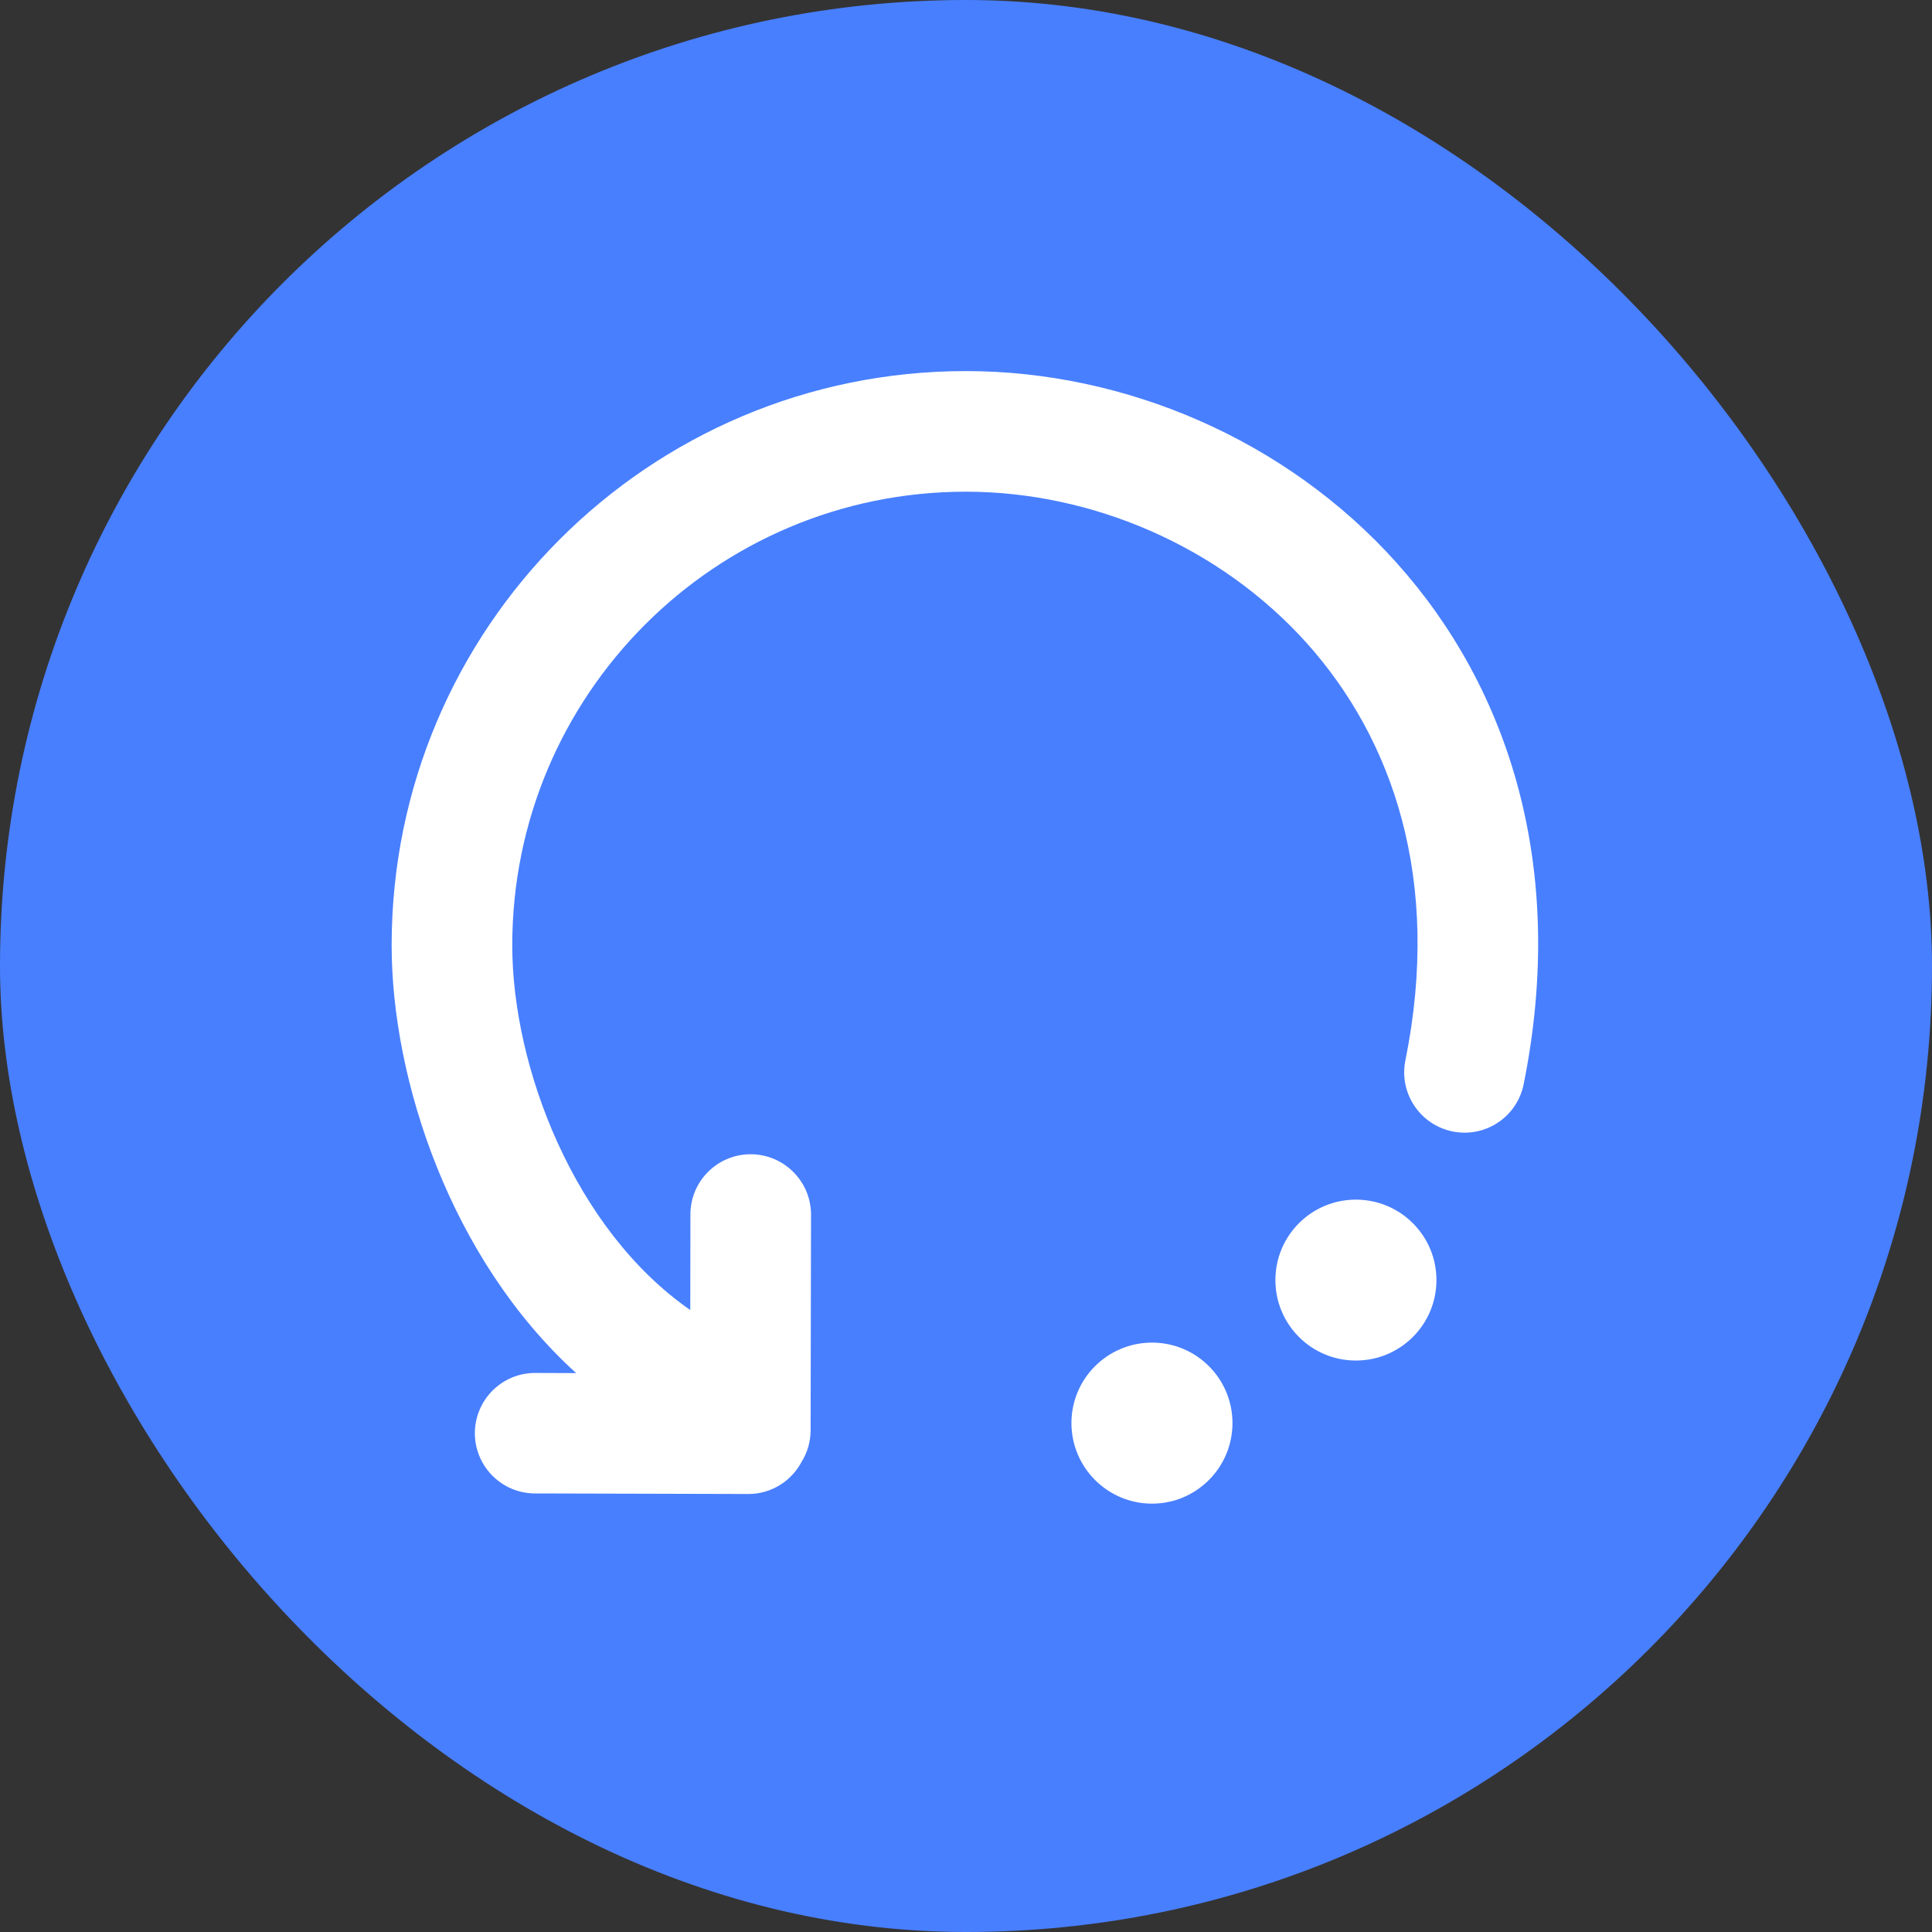 <svg viewBox="0 0 14 14" fill="none" xmlns="http://www.w3.org/2000/svg">
    <rect x="0" y="0" width="14" height="14" fill="#333333" stroke="none"/>
    <rect width="14" height="14" rx="7" fill="#487FFF" />
    <path fill-rule="evenodd" clip-rule="evenodd"
        d="M3.712 6.85C3.712 5.035 5.183 3.563 6.999 3.563C7.908 3.563 8.836 3.955 9.47 4.661C10.093 5.357 10.448 6.377 10.184 7.684C10.136 7.921 10.29 8.151 10.526 8.199C10.763 8.247 10.993 8.094 11.041 7.857C11.357 6.289 10.934 4.986 10.12 4.078C9.316 3.181 8.147 2.689 6.999 2.689C4.701 2.689 2.838 4.552 2.838 6.85C2.838 7.826 3.266 9.125 4.175 9.95L3.879 9.949C3.638 9.948 3.442 10.143 3.441 10.385C3.441 10.626 3.636 10.822 3.877 10.822L5.421 10.826C5.589 10.827 5.735 10.732 5.808 10.594C5.85 10.527 5.874 10.448 5.874 10.363L5.877 8.802C5.877 8.561 5.682 8.365 5.44 8.364C5.199 8.364 5.003 8.559 5.003 8.8L5.002 9.493C4.163 8.911 3.712 7.734 3.712 6.85ZM10.409 9.276C10.409 9.598 10.148 9.859 9.825 9.859C9.503 9.859 9.242 9.598 9.242 9.276C9.242 8.954 9.503 8.693 9.825 8.693C10.148 8.693 10.409 8.954 10.409 9.276ZM8.348 10.896C8.67 10.896 8.931 10.634 8.931 10.312C8.931 9.99 8.67 9.729 8.348 9.729C8.026 9.729 7.764 9.99 7.764 10.312C7.764 10.634 8.026 10.896 8.348 10.896Z"
        fill="white" />
</svg>